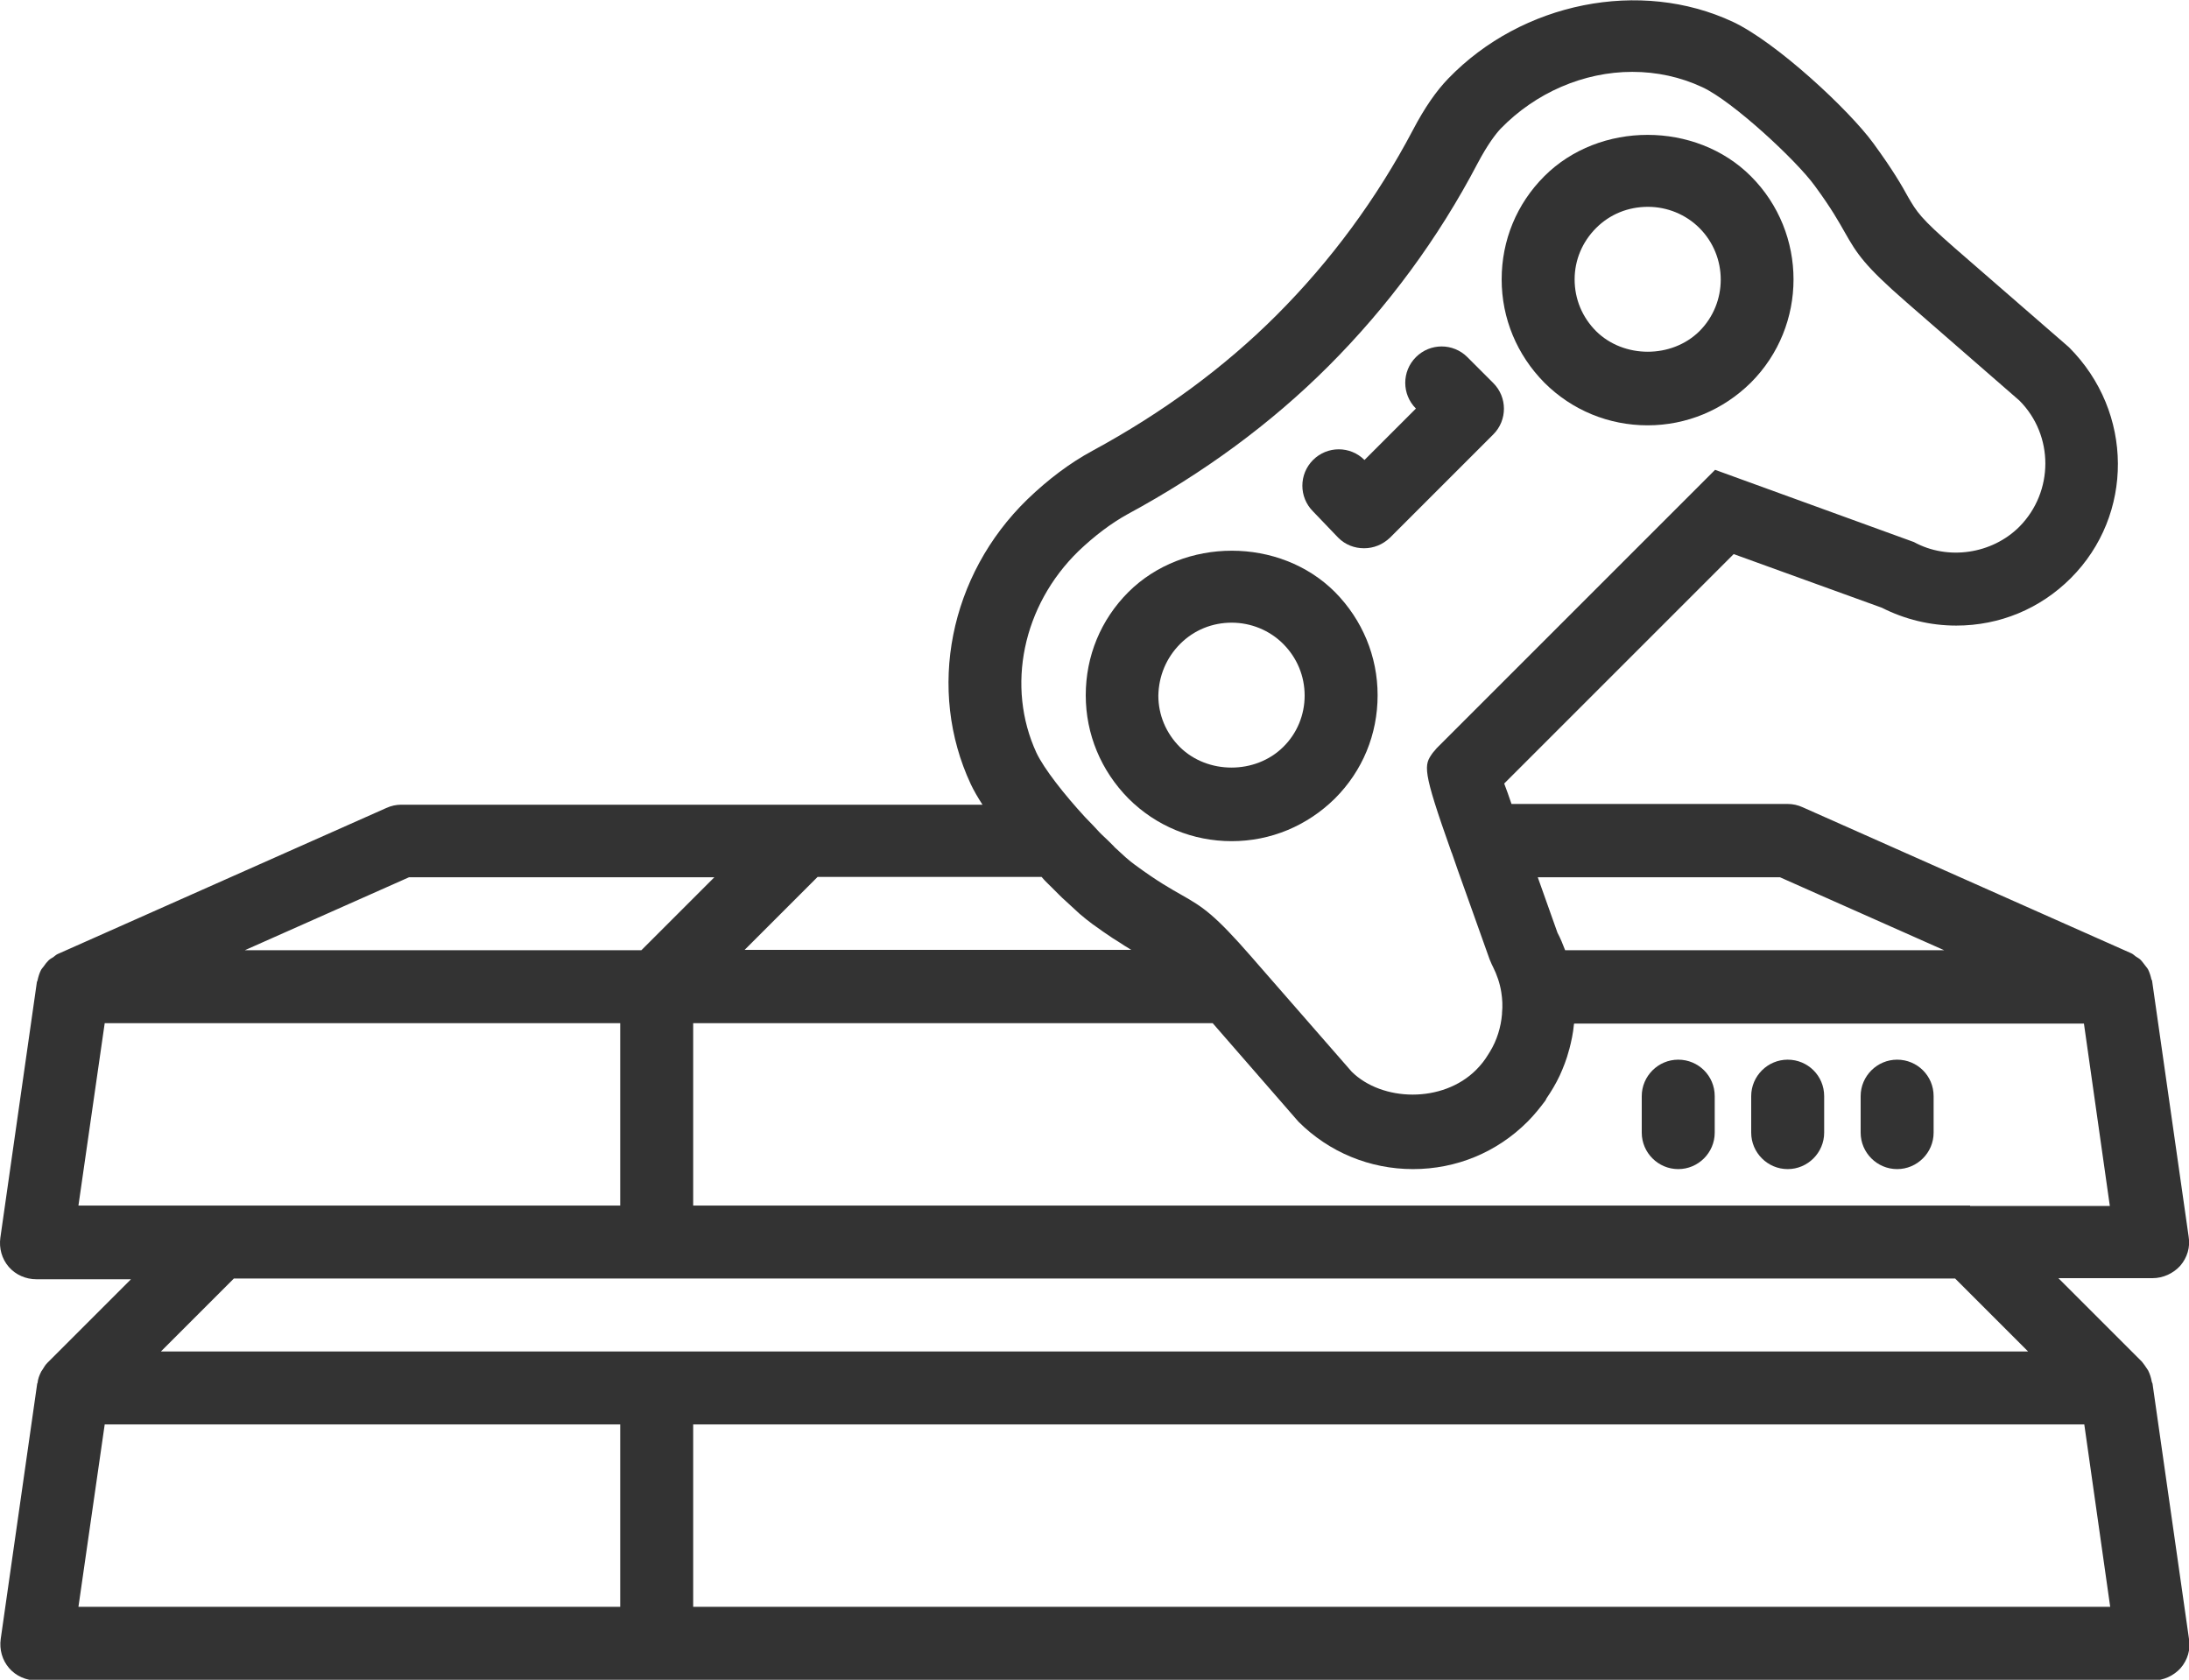 <svg fill="#333333" xmlns="http://www.w3.org/2000/svg" xmlns:xlink="http://www.w3.org/1999/xlink" version="1.1" x="0px" y="0px" viewBox="0 0 60 46.05" enable-background="new 0 0 60 46.05" xml:space="preserve"><g><path d="M45.16,11.66c1.07,0,2.07-0.42,2.83-1.17c1.56-1.56,1.56-4.1,0-5.66c-1.51-1.51-4.15-1.51-5.66,0   c-0.76,0.76-1.17,1.76-1.17,2.83c0,1.07,0.42,2.07,1.17,2.83C43.09,11.25,44.1,11.66,45.16,11.66z M43.75,6.25   c0.38-0.38,0.88-0.58,1.42-0.58c0.53,0,1.04,0.21,1.41,0.58c0.78,0.78,0.78,2.05,0,2.83c-0.76,0.75-2.07,0.75-2.83,0   c-0.38-0.38-0.59-0.88-0.59-1.42C43.16,7.13,43.37,6.63,43.75,6.25z"></path><path d="M33.76,23.06c1.07,0,2.07-0.42,2.83-1.17c0.76-0.76,1.17-1.76,1.17-2.83c0-1.07-0.42-2.07-1.17-2.83   c-1.51-1.51-4.14-1.51-5.66,0c-0.76,0.76-1.17,1.76-1.17,2.83c0,1.07,0.42,2.07,1.17,2.83C31.69,22.65,32.7,23.06,33.76,23.06z    M32.35,17.65c0.38-0.38,0.88-0.58,1.41-0.58s1.04,0.21,1.41,0.58c0.38,0.38,0.59,0.88,0.59,1.42c0,0.53-0.21,1.04-0.59,1.41   c-0.76,0.75-2.07,0.75-2.83,0c-0.38-0.38-0.59-0.88-0.59-1.41C31.76,18.53,31.97,18.03,32.35,17.65z"></path><path d="M36.68,14.74c0.2,0.2,0.45,0.29,0.71,0.29s0.51-0.1,0.71-0.29l2.83-2.83c0.39-0.39,0.39-1.02,0-1.41l-0.71-0.71   c-0.39-0.39-1.02-0.39-1.41,0c-0.39,0.39-0.39,1.02,0,1.41l-1.41,1.41l0,0c-0.39-0.39-1.02-0.39-1.41,0s-0.39,1.02,0,1.41   L36.68,14.74z"></path><path d="M58.98,37.88c-0.02-0.11-0.05-0.21-0.1-0.31c-0.01-0.02-0.03-0.04-0.04-0.06c-0.04-0.06-0.08-0.12-0.13-0.18l-2.29-2.29H59   c0.29,0,0.57-0.13,0.76-0.34c0.19-0.22,0.28-0.51,0.23-0.8l-1-7c0-0.02-0.01-0.04-0.02-0.05c-0.02-0.09-0.05-0.19-0.09-0.27   c-0.02-0.04-0.06-0.08-0.08-0.11c-0.04-0.05-0.08-0.11-0.13-0.16c-0.04-0.04-0.09-0.06-0.13-0.09c-0.04-0.03-0.08-0.07-0.13-0.09   l-9-4c-0.13-0.06-0.27-0.09-0.41-0.09h-7.57c-0.07-0.21-0.14-0.4-0.2-0.56l6.29-6.29l4.06,1.47c0.63,0.32,1.33,0.49,2.04,0.49   c1.19,0,2.3-0.46,3.14-1.3c1.73-1.73,1.73-4.55-0.05-6.33L53.58,6.8c-0.95-0.83-1.04-0.99-1.28-1.4c-0.17-0.31-0.41-0.73-0.95-1.47   c-0.67-0.92-2.66-2.77-3.85-3.33c-2.54-1.19-5.78-0.54-7.8,1.55c-0.33,0.34-0.65,0.8-0.97,1.41c-0.99,1.88-2.25,3.59-3.74,5.08   c-1.43,1.43-3.13,2.68-5.05,3.72c-0.61,0.33-1.21,0.78-1.78,1.33c-2.14,2.08-2.76,5.22-1.55,7.81c0.08,0.17,0.19,0.36,0.32,0.56H11   c-0.14,0-0.28,0.03-0.41,0.09l-9,4c-0.05,0.02-0.09,0.06-0.13,0.09c-0.05,0.03-0.09,0.05-0.13,0.09c-0.05,0.05-0.09,0.1-0.13,0.16   c-0.03,0.04-0.06,0.07-0.08,0.11c-0.04,0.08-0.07,0.18-0.09,0.27c0,0.02-0.02,0.04-0.02,0.06l-1,7c-0.04,0.29,0.04,0.58,0.23,0.8   c0.19,0.22,0.47,0.34,0.76,0.34h2.59l-2.29,2.29c-0.05,0.05-0.09,0.11-0.13,0.18c-0.01,0.02-0.03,0.04-0.04,0.06   c-0.05,0.1-0.09,0.2-0.1,0.31c0,0.01-0.01,0.01-0.01,0.02l-1,7c-0.04,0.29,0.04,0.58,0.23,0.8c0.19,0.22,0.47,0.34,0.76,0.34h58   c0.29,0,0.57-0.13,0.76-0.34c0.19-0.22,0.28-0.51,0.23-0.8l-1-7C58.99,37.9,58.98,37.89,58.98,37.88z M54,33.05H19v-5h14.24   l2.35,2.7c0.84,0.84,1.96,1.3,3.14,1.3c1.19,0,2.3-0.46,3.14-1.3c0.18-0.18,0.34-0.38,0.49-0.58c0.01-0.02,0.02-0.04,0.03-0.06   c0.13-0.19,0.25-0.39,0.35-0.6c0-0.01,0.01-0.02,0.01-0.02c0.1-0.22,0.19-0.45,0.25-0.68c0-0.01,0-0.02,0.01-0.03   c0.06-0.23,0.11-0.46,0.13-0.69c0-0.01,0-0.02,0.01-0.03h13.97l0.71,5H54z M48.79,24.05l4.5,2H42.9c-0.06-0.16-0.13-0.33-0.21-0.48   l-0.54-1.52H48.79z M29.56,15.11c0.44-0.42,0.89-0.76,1.34-1.01c2.09-1.13,3.94-2.49,5.51-4.06c1.63-1.63,3.01-3.5,4.09-5.56   c0.28-0.53,0.5-0.81,0.63-0.95c0.96-0.99,2.28-1.56,3.61-1.56c0.67,0,1.32,0.14,1.92,0.42c0.84,0.39,2.58,2.01,3.08,2.7   c0.47,0.64,0.66,0.99,0.82,1.27c0.34,0.6,0.54,0.92,1.7,1.93l3.09,2.69c0.95,0.95,0.95,2.5,0,3.46c-0.75,0.75-1.96,0.93-2.89,0.42   l-5.45-1.98l-7.63,7.63l-0.11,0.13c-0.24,0.34-0.3,0.43,0.51,2.71c0,0.01,0,0.01,0.01,0.02l0.17,0.49   c0.23,0.65,0.52,1.45,0.87,2.44l0.06,0.14c0.01,0.02,0.02,0.04,0.03,0.06c0.11,0.22,0.19,0.45,0.23,0.7   c0.03,0.19,0.04,0.38,0.02,0.57c0,0.01,0,0.02,0,0.03c-0.03,0.36-0.14,0.72-0.33,1.03c-0.02,0.03-0.03,0.05-0.05,0.08   c-0.09,0.15-0.2,0.29-0.33,0.42c-0.92,0.92-2.58,0.87-3.41,0.05l-2.61-2.99l-0.13-0.15c-1.02-1.17-1.33-1.37-1.93-1.71   c-0.28-0.16-0.63-0.35-1.27-0.82c-0.07-0.05-0.17-0.13-0.26-0.21c-0.08-0.07-0.16-0.15-0.25-0.23c-0.02-0.02-0.05-0.04-0.07-0.07   c-0.1-0.1-0.21-0.21-0.33-0.32c-0.02-0.02-0.04-0.04-0.06-0.06c-0.12-0.13-0.25-0.27-0.39-0.41c-0.58-0.63-1.13-1.33-1.34-1.77   C27.57,18.82,28.03,16.6,29.56,15.11z M28.83,24.33c0.06,0.06,0.12,0.12,0.18,0.18c0.07,0.07,0.13,0.13,0.2,0.19   c0.09,0.08,0.17,0.16,0.25,0.23c0.04,0.04,0.09,0.08,0.13,0.12c0.13,0.11,0.24,0.2,0.35,0.28c0.21,0.15,0.39,0.28,0.56,0.39   c0.06,0.04,0.11,0.07,0.16,0.1c0.11,0.07,0.21,0.14,0.3,0.19c0.01,0.01,0.03,0.02,0.05,0.03H20.41l2-2h6.14   C28.64,24.15,28.74,24.24,28.83,24.33z M11.21,24.05h8.37l-2,2H6.71L11.21,24.05z M2.87,28.05H17v5H6H2.15L2.87,28.05z    M53.59,35.05l2,2H4.41l2-2H53.59z M2.87,39.05H17v5H2.15L2.87,39.05z M19,44.05v-5h38.13l0.71,5H19z"></path><path d="M46,29.05c-0.55,0-1,0.45-1,1v1c0,0.55,0.45,1,1,1s1-0.45,1-1v-1C47,29.49,46.55,29.05,46,29.05z"></path><path d="M49,29.05c-0.55,0-1,0.45-1,1v1c0,0.55,0.45,1,1,1s1-0.45,1-1v-1C50,29.49,49.55,29.05,49,29.05z"></path><path d="M52,29.05c-0.55,0-1,0.45-1,1v1c0,0.55,0.45,1,1,1s1-0.45,1-1v-1C53,29.49,52.55,29.05,52,29.05z"></path></g></svg>